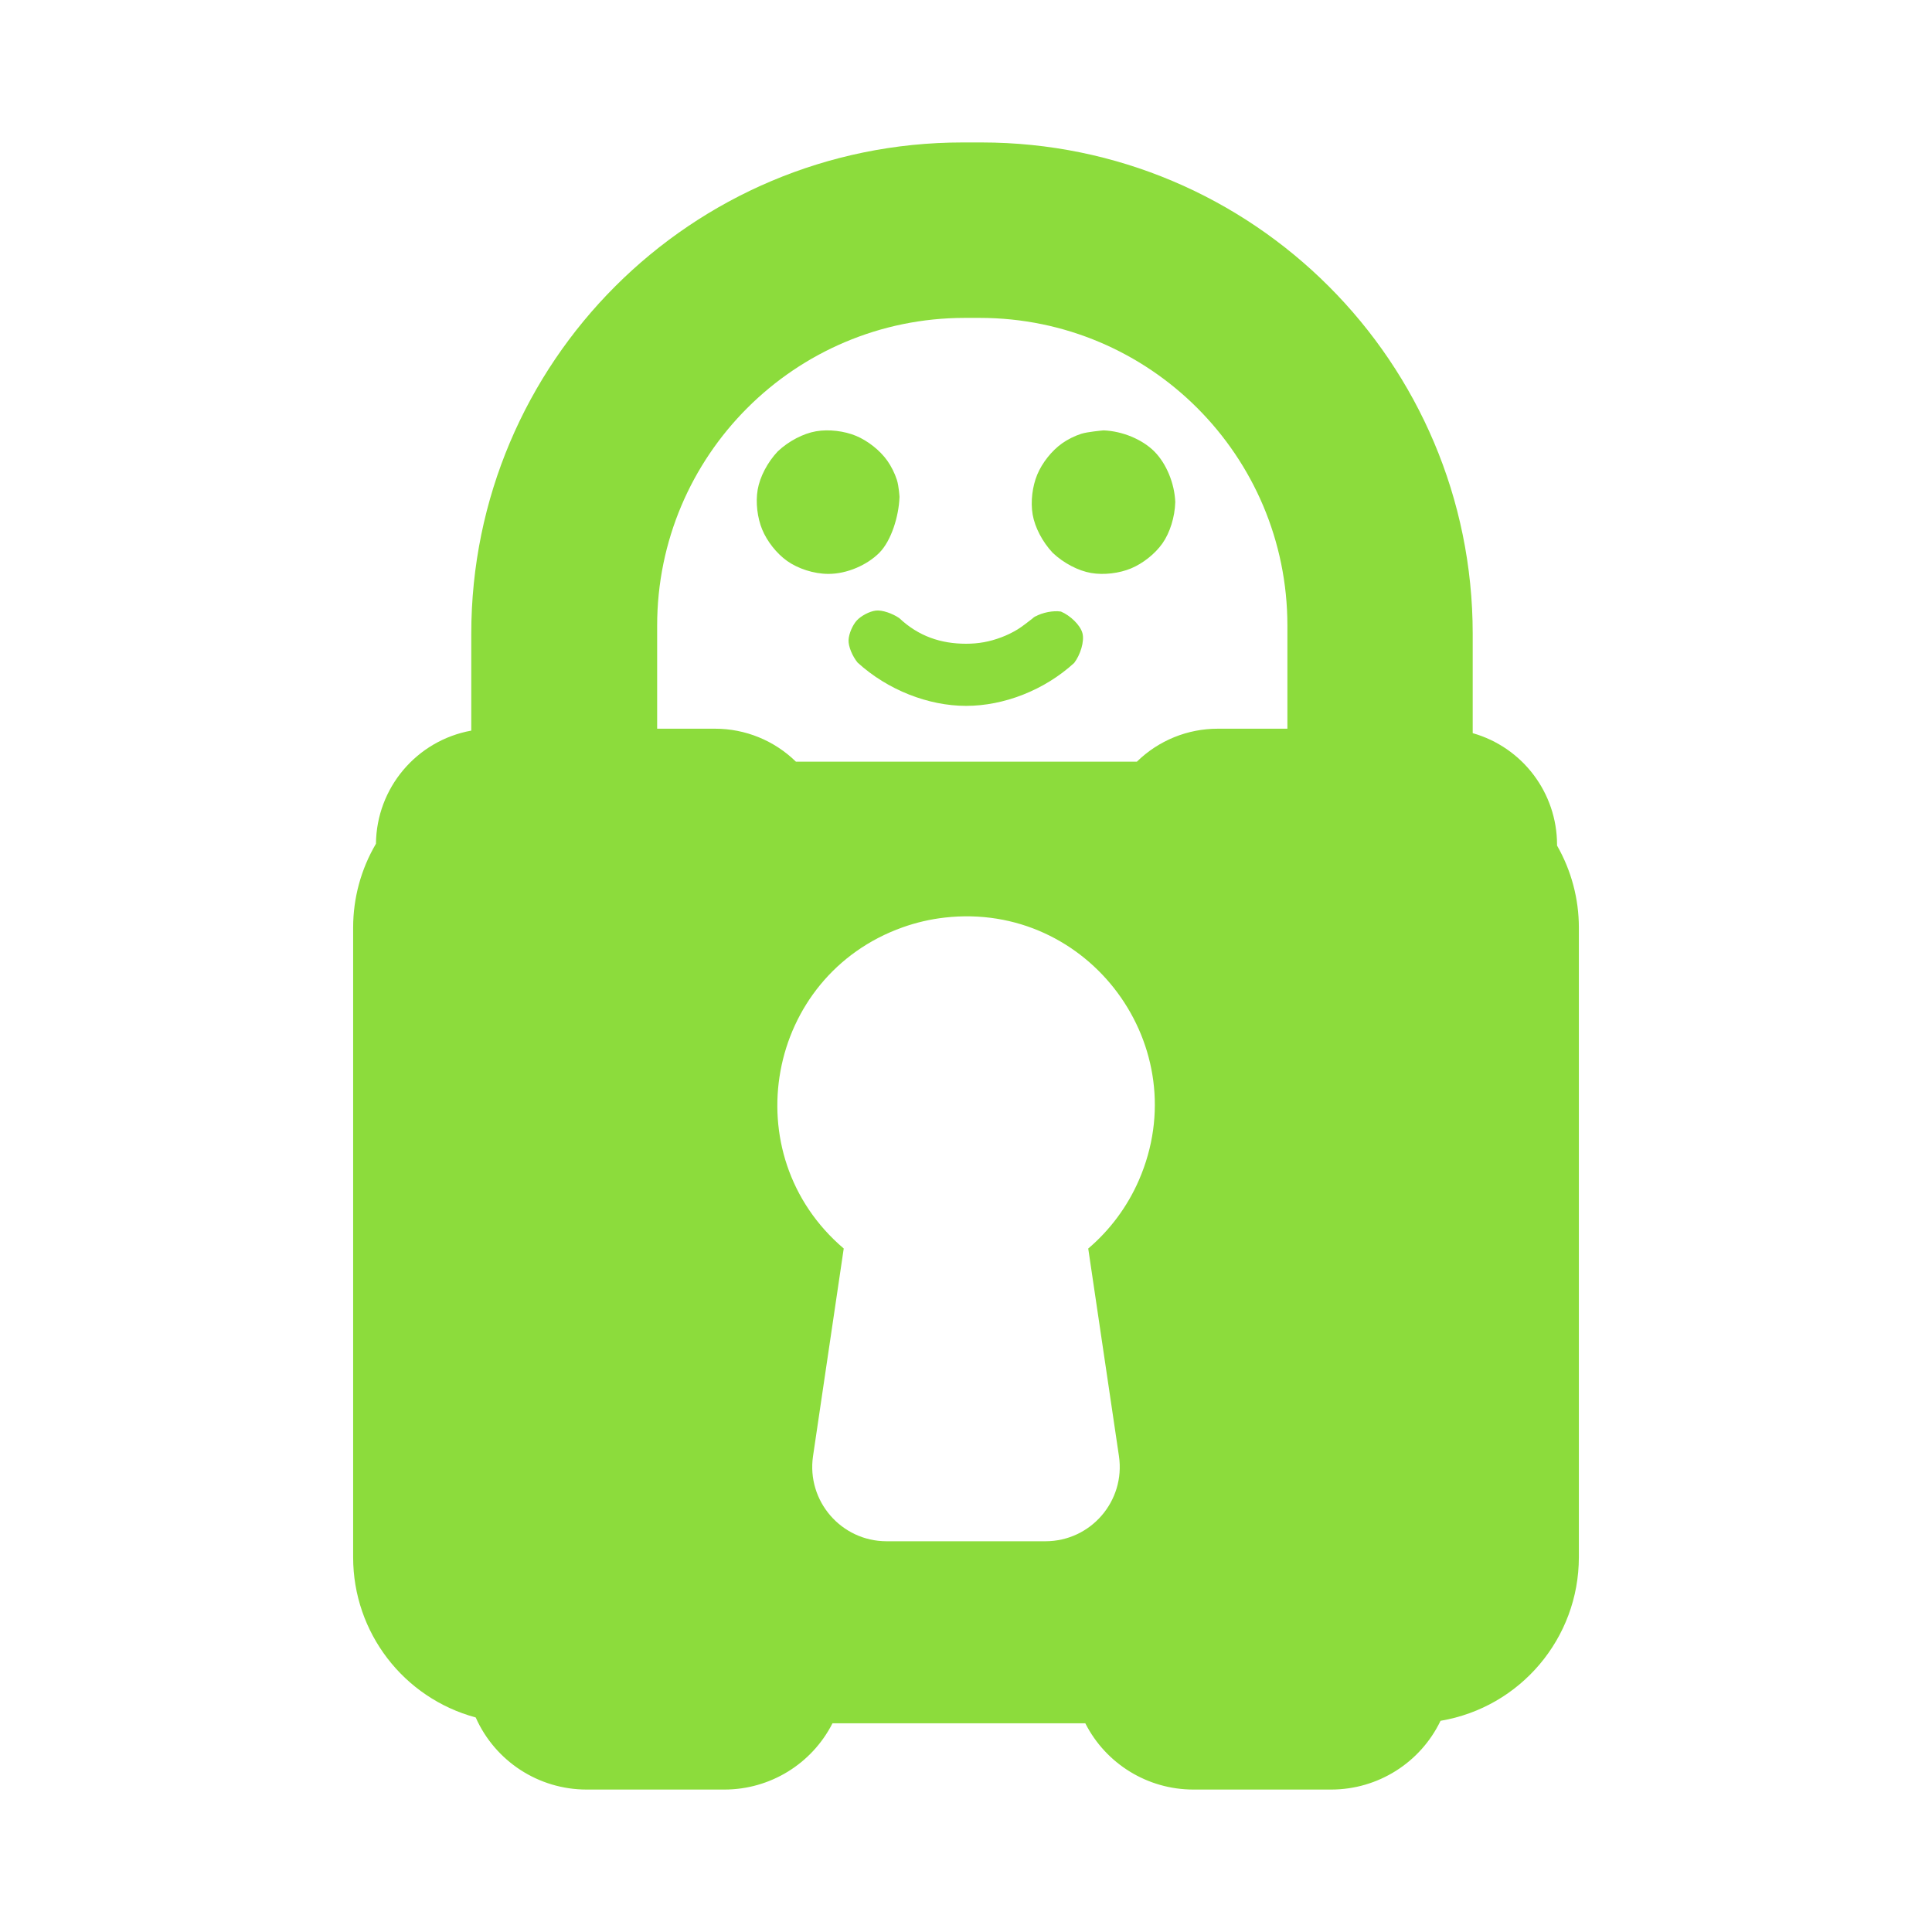<svg height="800" viewBox="0 0 1024 1024" width="800" xmlns="http://www.w3.org/2000/svg"><path fill="rgb(140, 220, 60)" d="m836.828 491.639v333.771c-.028 42.903-31.013 79.523-73.319 86.652-10.716 22.278-33.252 36.443-57.973 36.438h-73.063c-24.164-.007-46.28-13.572-57.24-35.108h-134.003c-10.971 21.549-33.109 35.116-57.291 35.108h-73.045c-25.418 0-48.449-14.977-58.758-38.211-38.325-10.352-64.951-45.112-64.964-84.811v-333.941c.011-15.591 4.184-30.895 12.089-44.333.276-29.52 21.477-54.685 50.522-59.967v-51.358c.019-143.811 116.607-260.379 260.418-260.379h9.958c143.805 0 260.382 116.574 260.401 260.379v52.705c26.447 7.519 44.696 31.671 44.707 59.166v.426c7.575 13.233 11.56 28.216 11.561 43.463zm-260.043 170.117c11.582-9.863 20.761-22.238 26.836-36.185 30.729-70.541-26.429-147.893-102.883-139.235-7.601.86-15.077 2.59-22.283 5.155-72.474 25.802-89.839 120.384-31.257 170.247l-16.283 110.081c-3.447 23.755 14.957 45.051 38.961 45.082h84.248c24.024-.014 42.439-21.348 38.944-45.116zm68.732-275.526h36.83v-54.665c-.01-90.046-72.994-163.046-163.041-163.074h-7.962c-90.047.028-163.031 73.028-163.041 163.074v54.665h30.692c16.018-.013 31.402 6.256 42.849 17.461h180.739c11.468-11.225 26.887-17.495 42.934-17.461zm-168.834-122.565.054-.008c-.365 9.896-4.304 22.953-10.72 29.372-6.416 6.42-17.005 11.147-26.901 11.147-7.966 0-16.269-2.865-21.877-6.822-5.661-3.995-10.7-10.501-13.255-16.678-2.554-6.177-3.584-14.34-2.4-21.167 1.172-6.762 5.186-14.489 10.654-20.282 5.797-5.463 13.526-9.47 20.287-10.637 6.826-1.179 14.987-.145 21.161 2.414 6.173 2.559 12.674 7.601 16.665 13.264 1.992 2.827 3.897 6.594 5.009 10.079 1.098 3.443 1.403 9.214 1.403 9.214.007.028-.021.063-.08.104zm71.994 63.002s-.001.001-.002.002c.001-.001.001-.002.002-.002zm-1.093.872-.042-.049c.182-.125.371-.248.566-.368.34-.271.546-.436.567-.453-.012.012-.008.051.011.115 3.832-2.134 9.544-3.282 13.619-2.645 4.94 2.073 10.265 7.14 11.413 11.46 1.148 4.319-1.126 11.523-4.385 15.774-15.898 14.522-37.322 22.754-57.299 22.754-19.976 0-41.61-8.436-57.508-22.958-2.717-3.342-4.904-8.465-4.778-11.865.129-3.495 2.235-8.132 4.395-10.471 2.159-2.338 6.614-4.805 10.085-5.212 3.38-.396 8.863 1.555 12.409 3.996 10.26 9.665 22.114 13.579 35.38 13.579 6.601 0 12.426-1.041 18.67-3.394 3.126-1.178 5.808-2.477 8.715-4.24 2.167-1.314 6.234-4.482 8.182-6.023zm37.444-99.422c9.851.403 20.37 4.745 26.754 11.129 6.412 6.413 10.762 16.992 11.134 26.879-.229 7.964-2.851 16.266-6.802 21.879-3.988 5.666-10.488 10.713-16.662 13.275-6.174 2.561-14.338 3.598-21.168 2.417-6.764-1.17-14.496-5.183-20.297-10.655-5.472-5.8-9.485-13.531-10.654-20.294-1.181-6.829-.145-14.992 2.417-21.166 2.561-6.173 7.608-12.67 13.274-16.66 2.827-1.99 6.595-3.894 10.081-5.005 3.236-1.031 10.886-1.724 11.796-1.803v-.001h.006c.054-.005.083-.007.083-.007.013-.003.025.001.038.012z"/></svg>